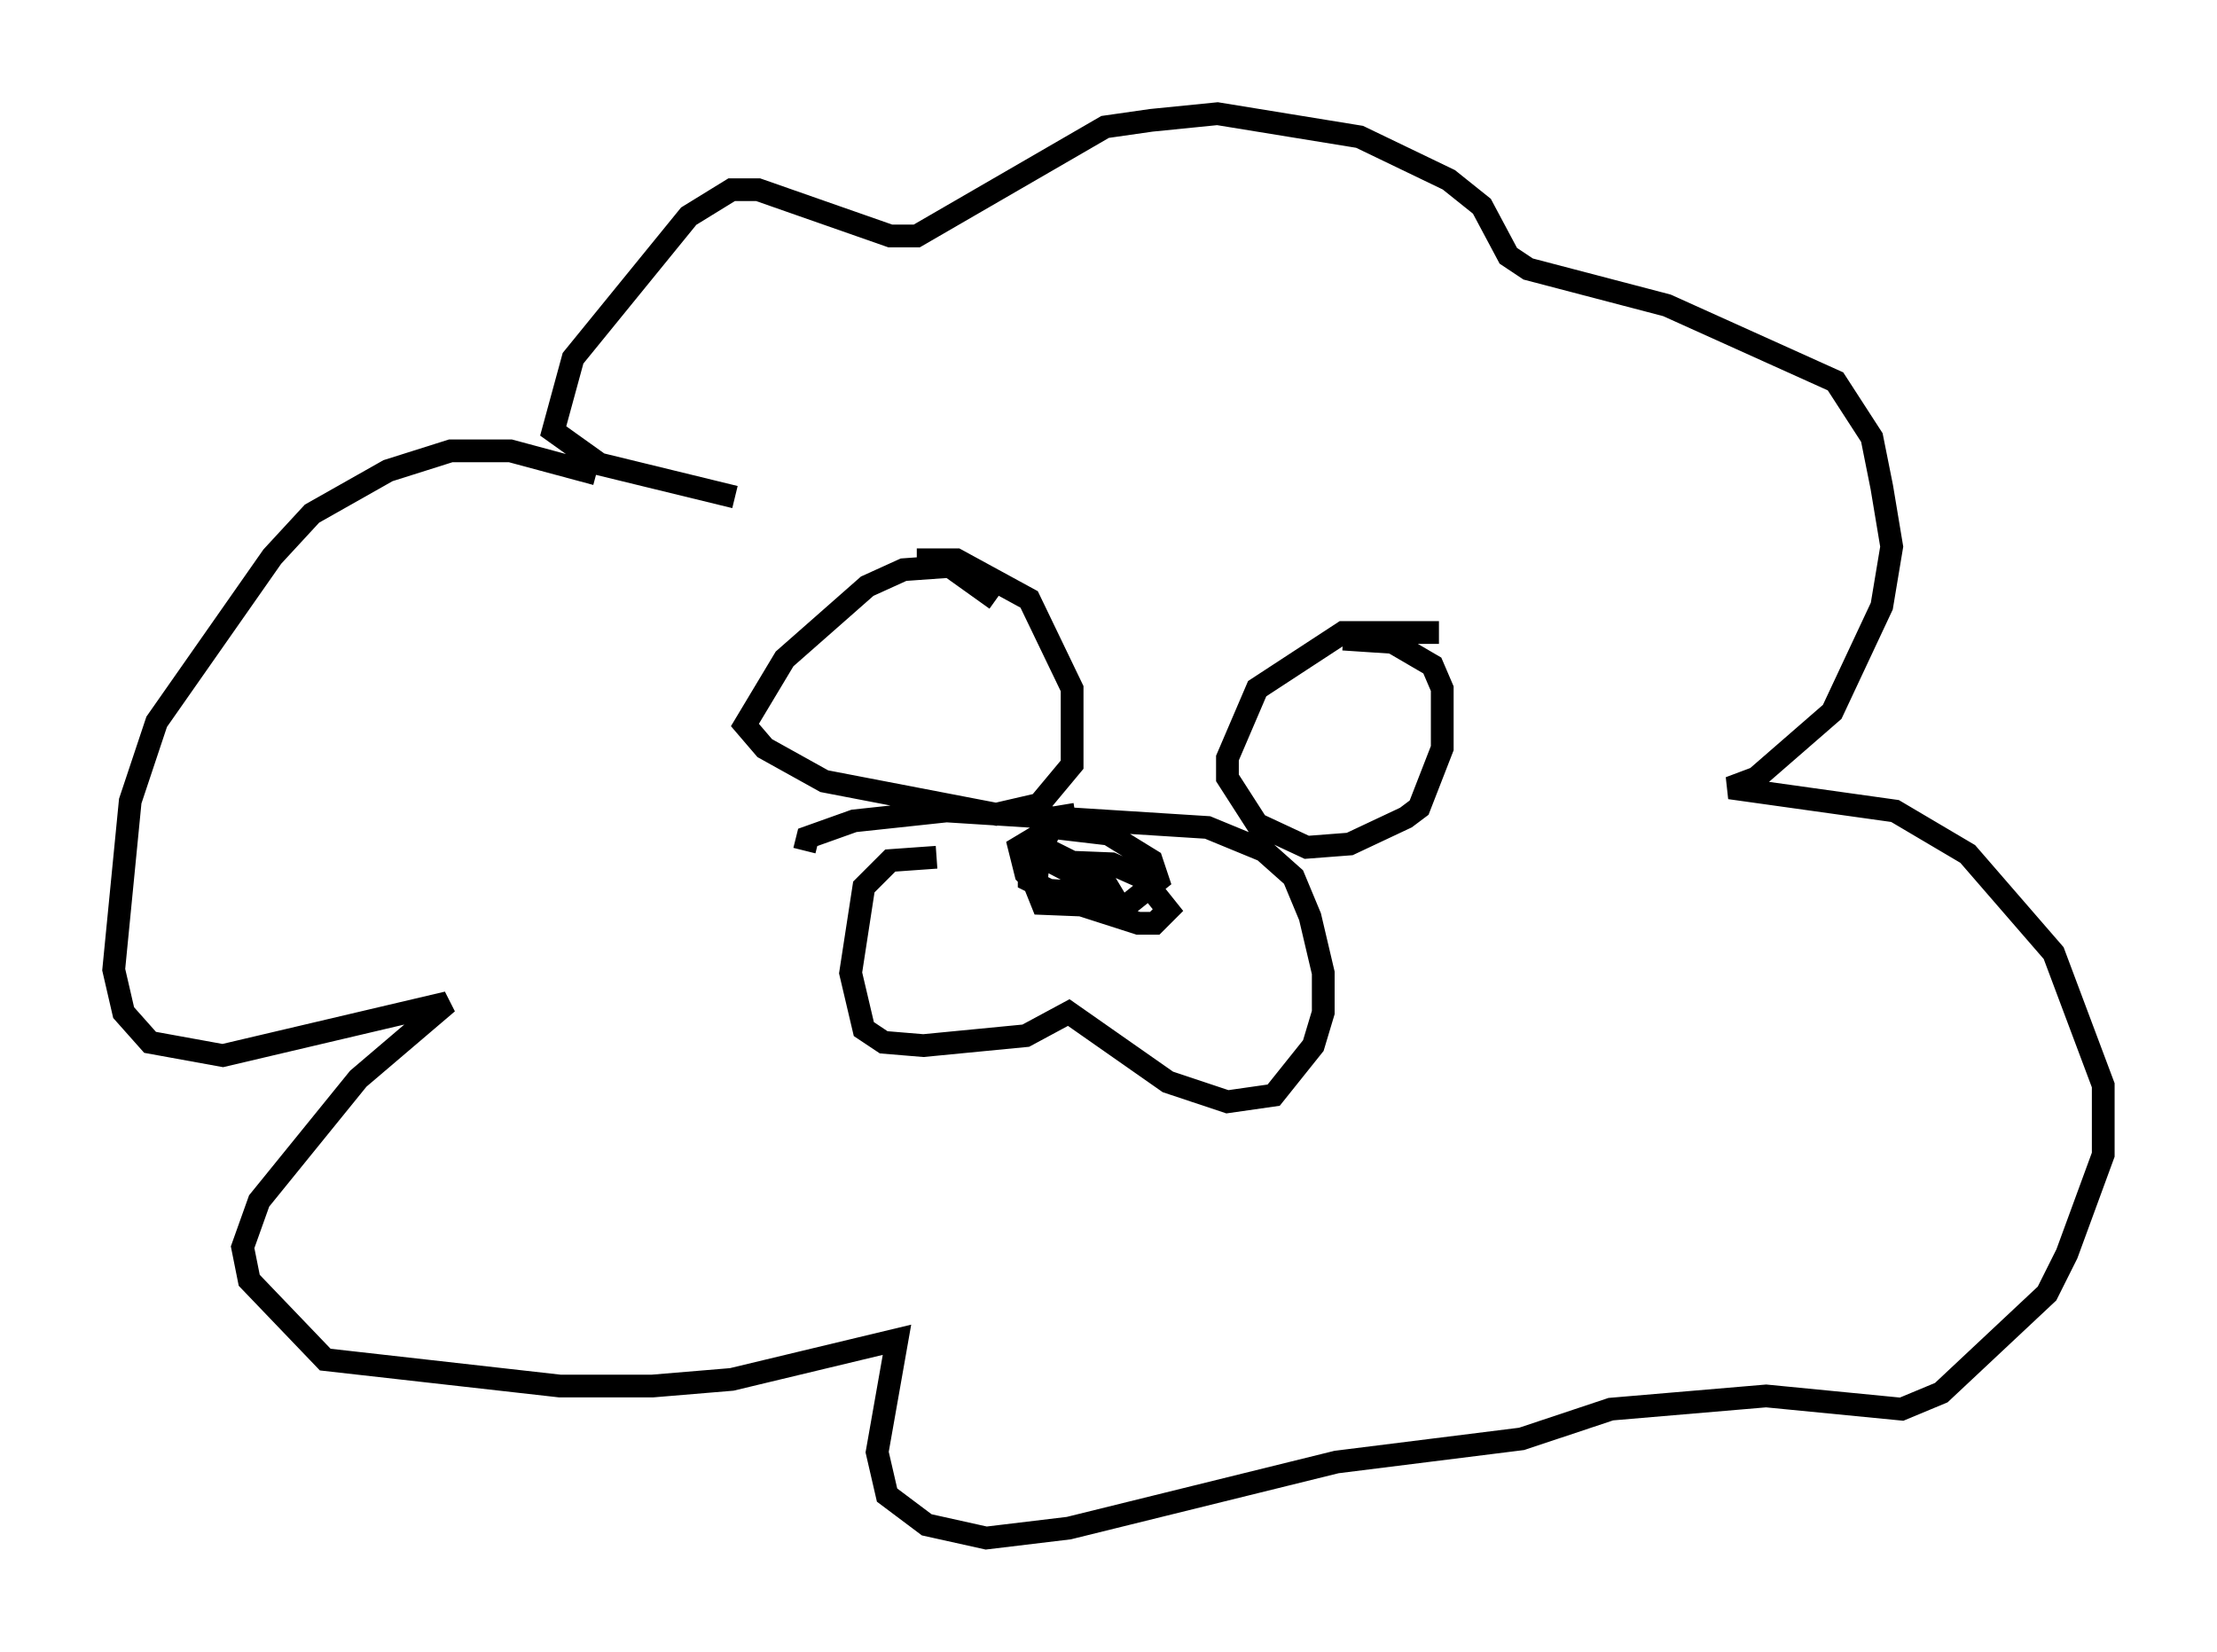 <?xml version="1.0" encoding="utf-8" ?>
<svg baseProfile="full" height="72.603" version="1.1" width="97.441" xmlns="http://www.w3.org/2000/svg" xmlns:ev="http://www.w3.org/2001/xml-events" xmlns:xlink="http://www.w3.org/1999/xlink"><defs /><rect fill="white" height="72.603" width="97.441" x="0" y="0" /><path d="M30.128, 22.721 m-3.922, -1.888 l-3.777, -1.017 -2.615, 0.0 l-2.76, 0.872 -3.341, 1.888 l-1.743, 1.888 -5.084, 7.263 l-1.162, 3.486 -0.726, 7.408 l0.436, 1.888 1.162, 1.307 l3.196, 0.581 9.877, -2.324 l-3.922, 3.341 -4.358, 5.374 l-0.726, 2.034 0.291, 1.453 l3.341, 3.486 10.313, 1.162 l4.067, 0.0 3.486, -0.291 l7.263, -1.743 -0.872, 4.939 l0.436, 1.888 1.743, 1.307 l2.615, 0.581 3.631, -0.436 l11.765, -2.905 8.134, -1.017 l3.922, -1.307 6.827, -0.581 l5.955, 0.581 1.743, -0.726 l4.648, -4.358 0.872, -1.743 l1.598, -4.358 0.0, -3.05 l-2.179, -5.81 -3.777, -4.358 l-3.196, -1.888 -7.263, -1.017 l1.162, -0.436 3.341, -2.905 l2.179, -4.648 0.436, -2.615 l-0.436, -2.615 -0.436, -2.179 l-1.598, -2.469 -7.408, -3.341 l-6.101, -1.598 -0.872, -0.581 l-1.162, -2.179 -1.453, -1.162 l-3.922, -1.888 -6.246, -1.017 l-2.905, 0.291 -2.034, 0.291 l-8.279, 4.793 -1.162, 0.0 l-5.81, -2.034 -1.162, 0.0 l-1.888, 1.162 -5.084, 6.246 l-0.872, 3.196 2.034, 1.453 l5.955, 1.453 m8.86, 15.832 l-2.034, 0.145 -1.162, 1.162 l-0.581, 3.777 0.581, 2.469 l0.872, 0.581 1.743, 0.145 l4.503, -0.436 1.888, -1.017 l4.358, 3.05 2.615, 0.872 l2.034, -0.291 1.743, -2.179 l0.436, -1.453 0.0, -1.743 l-0.581, -2.469 -0.726, -1.743 l-1.307, -1.162 -2.469, -1.017 l-11.475, -0.726 -4.067, 0.436 l-2.034, 0.726 -0.145, 0.581 m11.911, -1.598 l-0.872, 0.145 -0.726, 1.598 l-0.145, 1.453 0.291, 0.726 l3.631, 0.145 1.453, -1.162 l-0.291, -0.872 -1.888, -1.162 l-2.469, -0.291 -1.453, 0.872 l0.291, 1.162 0.872, 0.872 l4.067, 1.307 0.726, 0.0 l0.581, -0.581 -1.162, -1.453 l-1.307, -0.581 -3.631, -0.145 l0.0, 0.872 0.872, 0.436 l2.179, 0.145 0.145, -0.726 l-2.034, -1.017 -0.581, 0.145 l3.05, 1.598 -0.436, -0.726 l-1.453, -0.291 m-3.196, -11.911 l-2.034, -1.453 -2.034, 0.145 l-1.598, 0.726 -3.631, 3.196 l-1.743, 2.905 0.872, 1.017 l2.615, 1.453 7.553, 1.453 l1.888, -0.436 1.453, -1.743 l0.0, -3.341 -1.888, -3.922 l-3.196, -1.743 -1.743, 0.0 m22.95, 3.196 l-4.212, 0.0 -3.777, 2.469 l-1.307, 3.05 0.0, 0.872 l1.307, 2.034 2.179, 1.017 l1.888, -0.145 2.469, -1.162 l0.581, -0.436 1.017, -2.615 l0.0, -2.615 -0.436, -1.017 l-1.743, -1.017 -2.179, -0.145 " fill="none" stroke="black" stroke-width="1" /></svg>